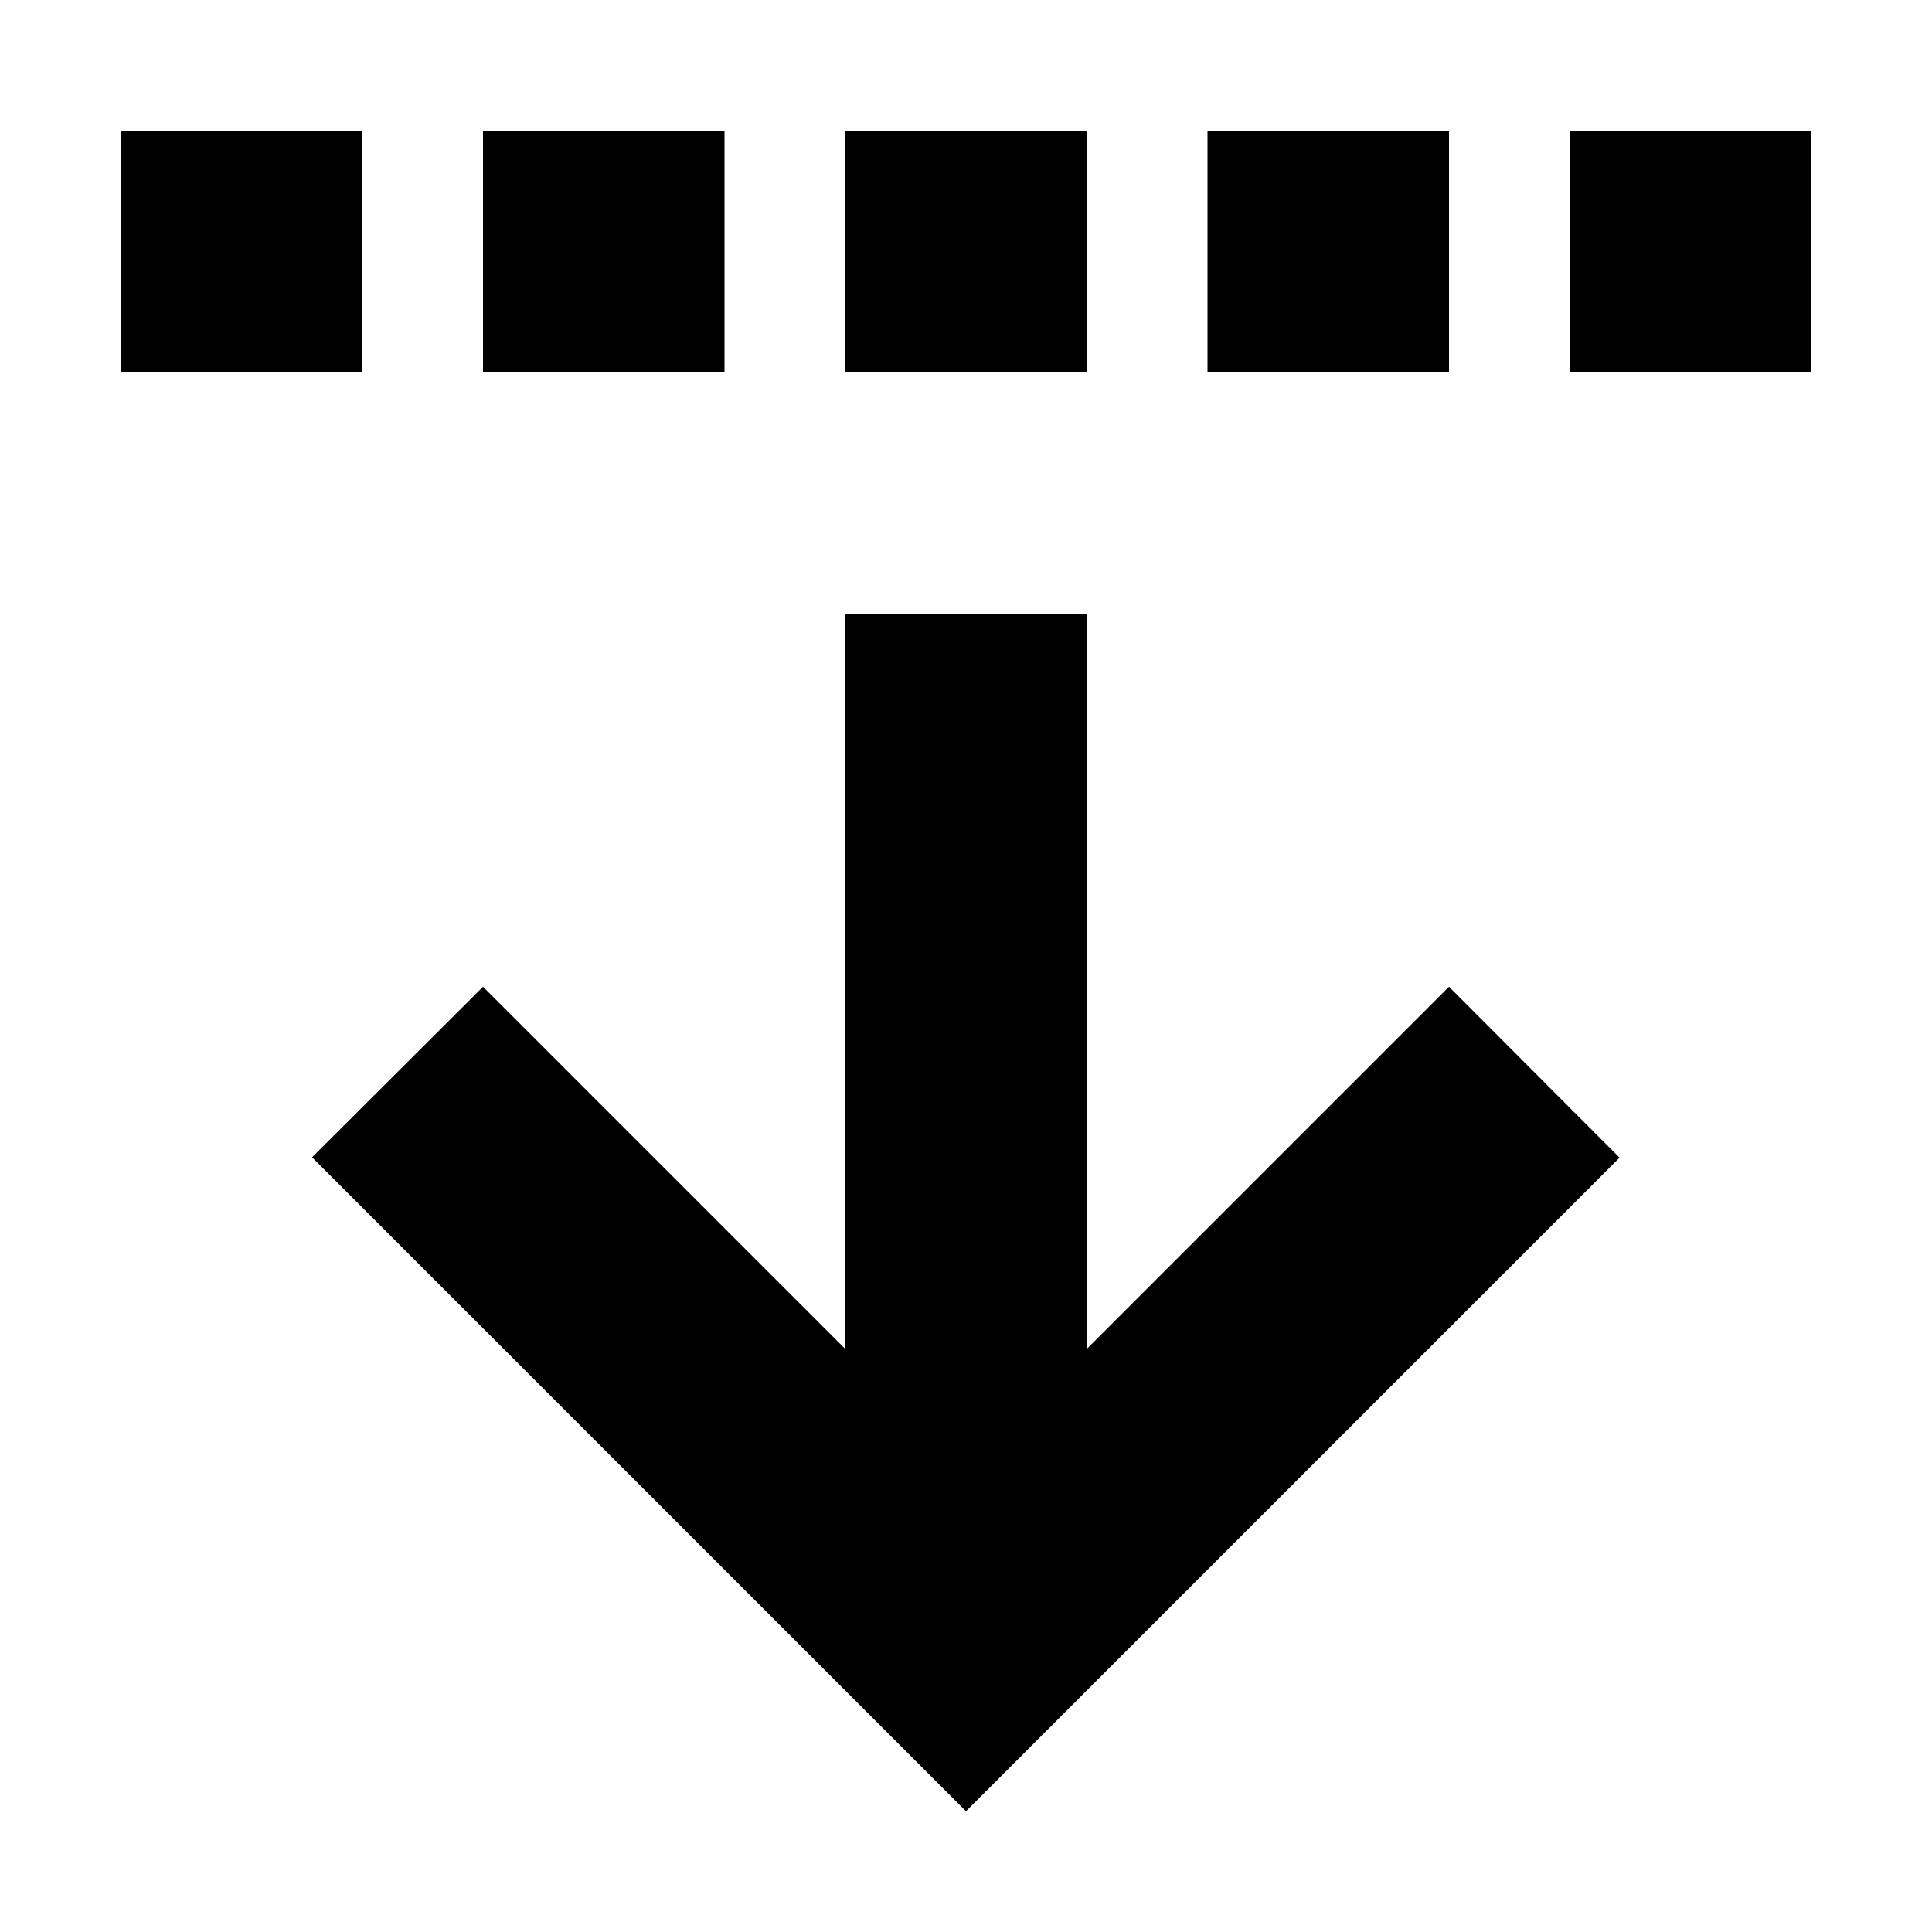 <svg xmlns="http://www.w3.org/2000/svg" width="24" height="24" viewBox="0 0 448 512"><path class="pr-icon-duotone-secondary" d="M0 34.7l0 64 64 0 0-64-64 0zm96 0l0 64 64 0 0-64-64 0zm96 0l0 64 64 0 0-64-64 0zm96 0l0 64 64 0 0-64-64 0zm96 0l0 64 64 0 0-64-64 0z"/><path class="pr-icon-duotone-primary" d="M224 480l22.6-22.6 128-128 22.6-22.6L352 261.5l-22.6 22.6L256 357.5l0-162.7 0-32-64 0 0 32 0 162.7-73.4-73.4L96 261.5 50.7 306.7l22.6 22.6 128 128L224 480z"/></svg>
